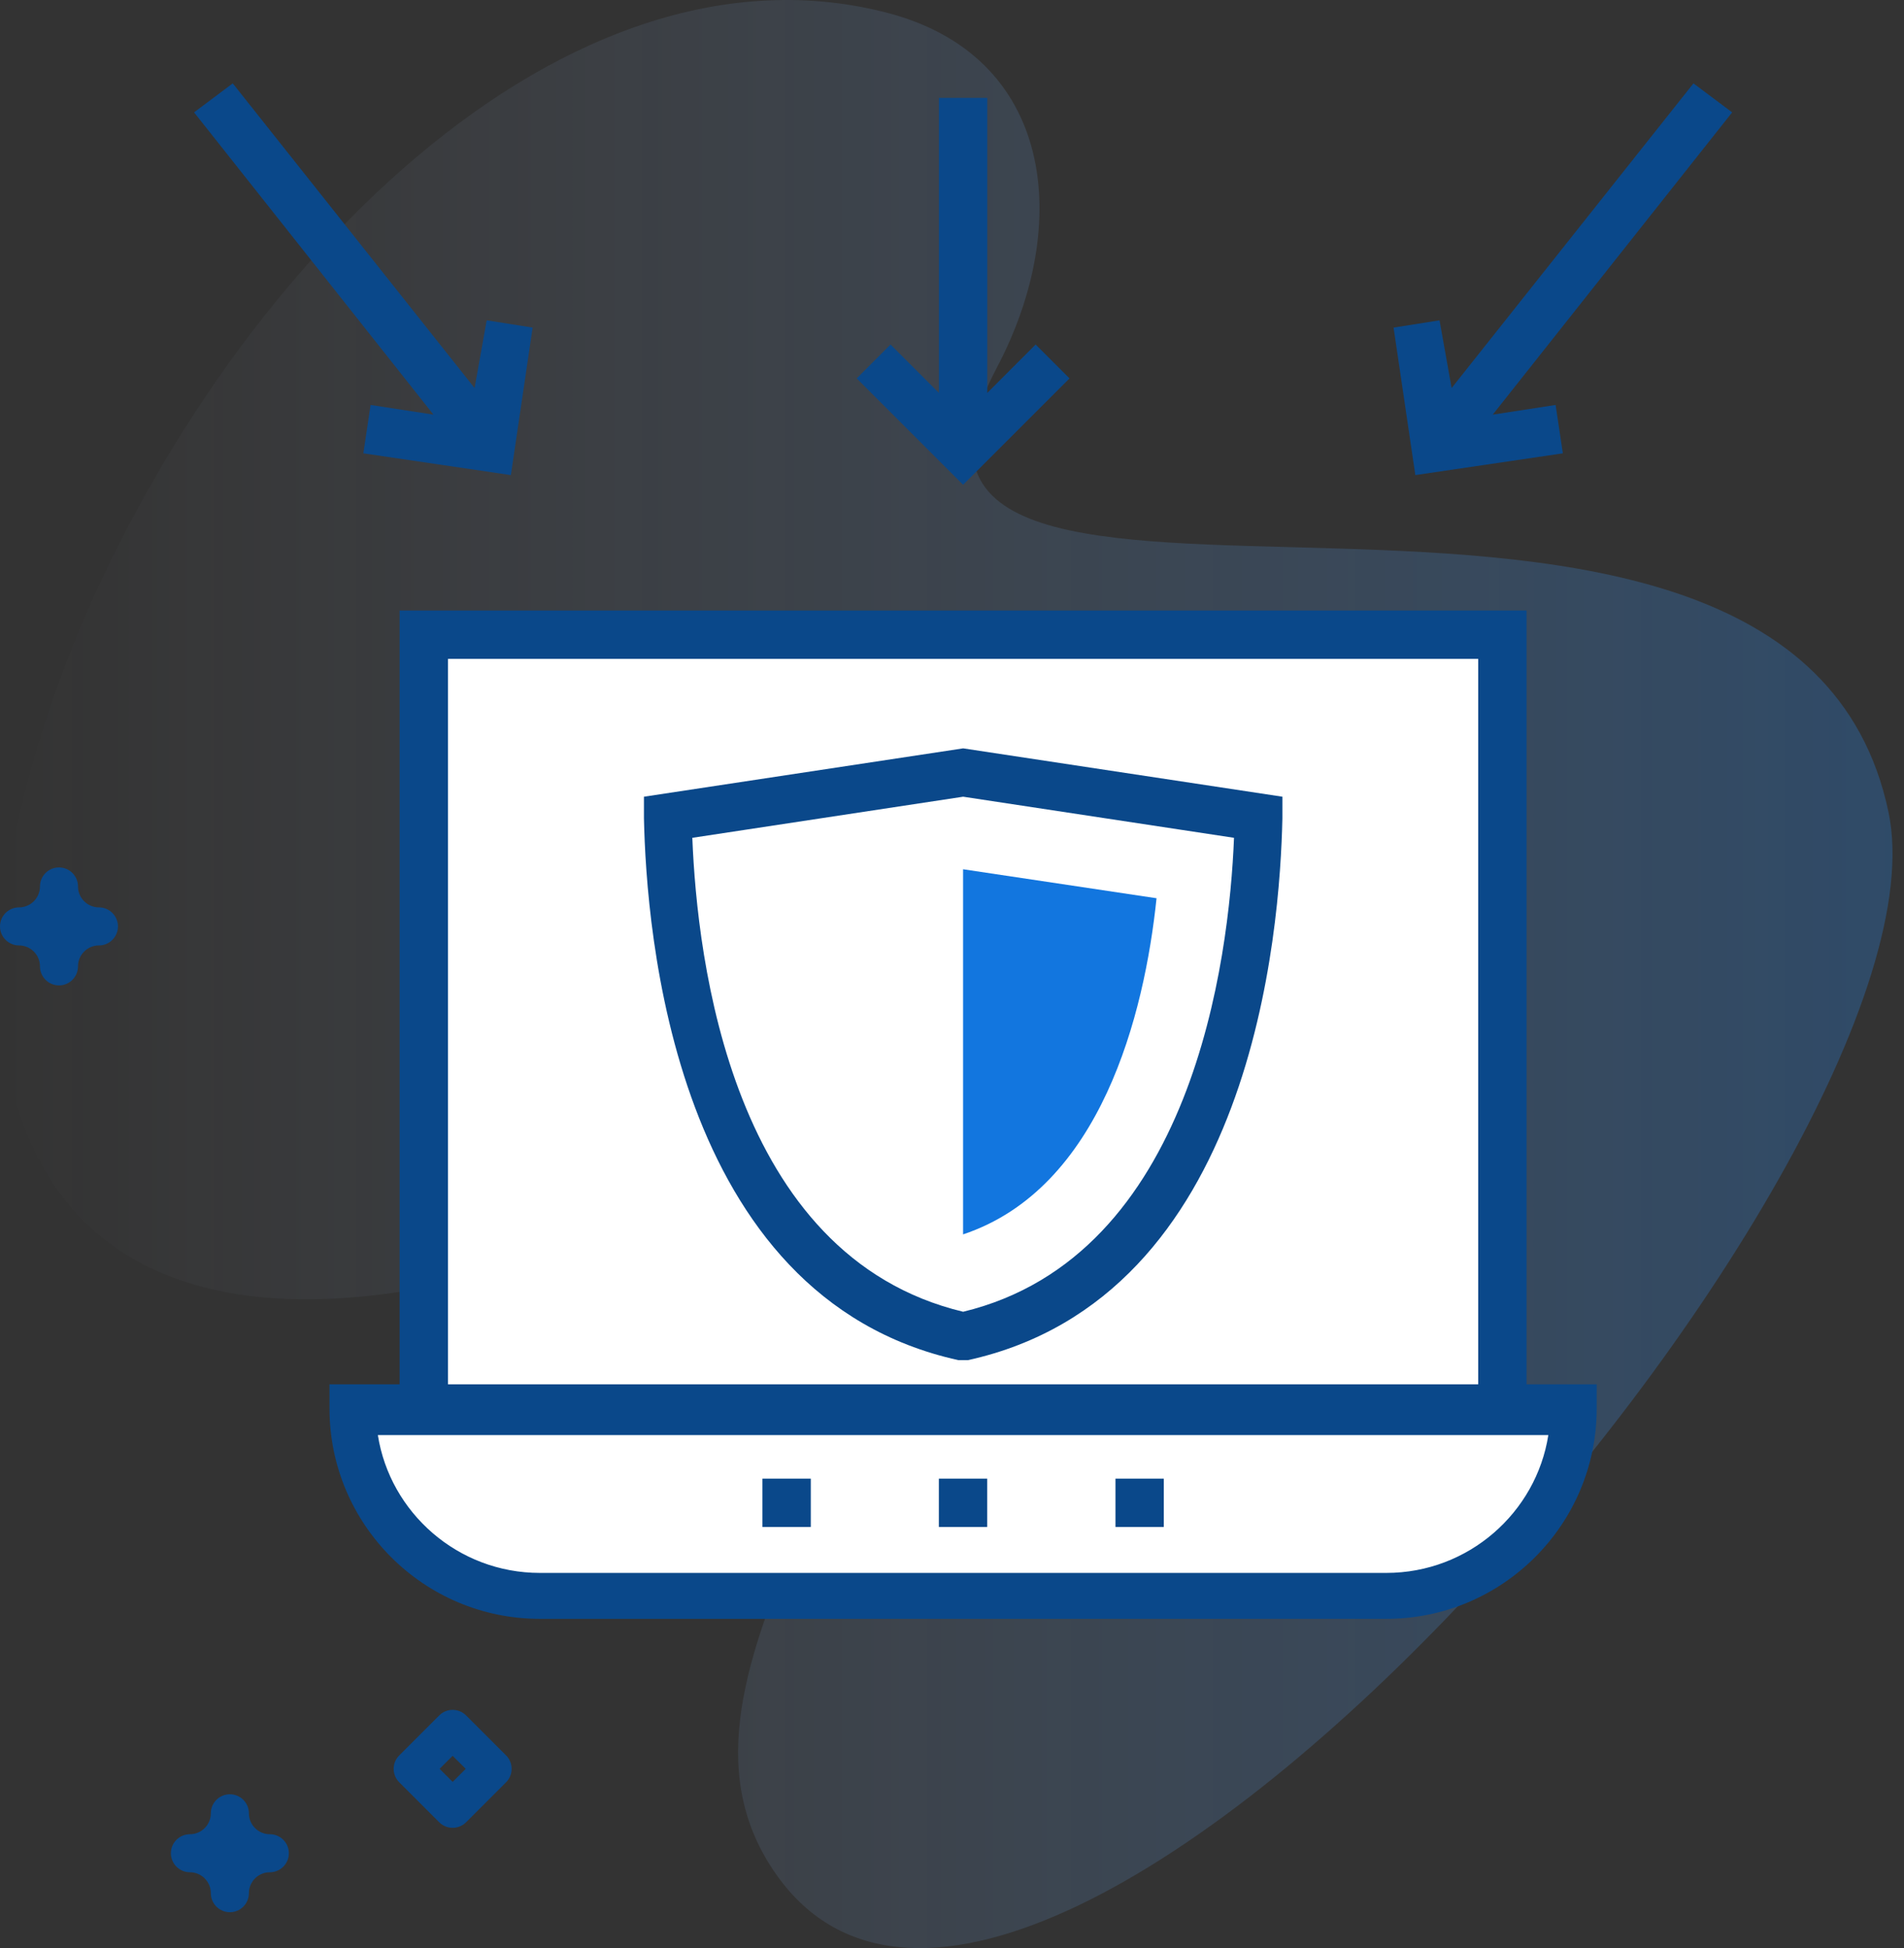 <svg width="86" height="88" viewBox="0 0 86 88" fill="none" xmlns="http://www.w3.org/2000/svg">
<rect x="0" y="0" width="86" height="88" fill="#333333" stroke="none"/>
<path d="M85.301 36.69C80.835 15.387 36.42 32.907 45.025 16.608C48.457 10.108 47.614 2.486 39.981 0.554C9.694 -7.112 -22.023 67.532 20.902 57.818C30.007 55.757 35.395 47.555 38.069 52.721C43.386 62.994 29.022 74.797 34.686 84.101C45.688 102.176 88.6 52.424 85.301 36.69Z" fill="url(#paint0_linear_168_1297)"/>
<path d="M10.383 86.379C9.908 86.379 9.523 85.994 9.523 85.519C9.523 84.998 9.099 84.574 8.578 84.574C8.104 84.574 7.719 84.19 7.719 83.715C7.719 83.24 8.104 82.856 8.578 82.856C9.099 82.856 9.523 82.431 9.523 81.91C9.523 81.435 9.908 81.051 10.383 81.051C10.857 81.051 11.242 81.435 11.242 81.91C11.242 82.431 11.666 82.856 12.188 82.856C12.662 82.856 13.047 83.24 13.047 83.715C13.047 84.19 12.662 84.574 12.188 84.574C11.666 84.574 11.242 84.998 11.242 85.519C11.242 85.994 10.857 86.379 10.383 86.379Z" fill="#0A488A"/>
<path d="M2.664 44.512C2.19 44.512 1.805 44.127 1.805 43.652C1.805 43.131 1.381 42.707 0.859 42.707C0.385 42.707 0 42.322 0 41.848C0 41.373 0.385 40.988 0.859 40.988C1.381 40.988 1.805 40.564 1.805 40.043C1.805 39.568 2.19 39.184 2.664 39.184C3.139 39.184 3.523 39.568 3.523 40.043C3.523 40.564 3.947 40.988 4.469 40.988C4.943 40.988 5.328 41.373 5.328 41.848C5.328 42.322 4.943 42.707 4.469 42.707C3.947 42.707 3.523 43.131 3.523 43.652C3.523 44.127 3.139 44.512 2.664 44.512Z" fill="#0A488A"/>
<path d="M20.445 82.566C20.225 82.566 20.006 82.483 19.838 82.315L18.033 80.51C17.697 80.174 17.697 79.63 18.033 79.295L19.838 77.49C20.173 77.154 20.717 77.154 21.053 77.49L22.858 79.295C23.193 79.63 23.193 80.174 22.858 80.51L21.053 82.315C20.885 82.483 20.665 82.566 20.445 82.566ZM19.856 79.902L20.445 80.492L21.035 79.902L20.445 79.313L19.856 79.902Z" fill="#0A488A"/>
<path d="M29.383 72.379C28.908 72.379 28.523 71.994 28.523 71.519C28.523 70.998 28.099 70.574 27.578 70.574C27.104 70.574 26.719 70.19 26.719 69.715C26.719 69.24 27.104 68.856 27.578 68.856C28.099 68.856 28.523 68.431 28.523 67.91C28.523 67.435 28.908 67.051 29.383 67.051C29.857 67.051 30.242 67.435 30.242 67.91C30.242 68.431 30.666 68.856 31.188 68.856C31.662 68.856 32.047 69.24 32.047 69.715C32.047 70.19 31.662 70.574 31.188 70.574C30.666 70.574 30.242 70.998 30.242 71.519C30.242 71.994 29.857 72.379 29.383 72.379Z" fill="#0A488A"/>
<path d="M39.445 68.566C39.225 68.566 39.006 68.483 38.838 68.315L37.033 66.51C36.697 66.174 36.697 65.63 37.033 65.295L38.838 63.49C39.173 63.154 39.717 63.154 40.053 63.49L41.858 65.295C42.193 65.63 42.193 66.174 41.858 66.51L40.053 68.315C39.885 68.483 39.665 68.566 39.445 68.566ZM38.856 65.902L39.445 66.492L40.035 65.902L39.445 65.313L38.856 65.902Z" fill="#0A488A"/>
<g clip-path="url(#clip0_168_1297)">
<path d="M19.141 28.672H67.858V63.626H19.141V28.672Z" fill="white"/>
<path d="M62.618 72.145H24.387C19.69 72.145 15.977 68.322 15.977 63.734H71.138C71.138 68.431 67.315 72.145 62.618 72.145Z" fill="white"/>
<path d="M43.498 60.349C31.373 57.618 30.281 41.889 30.172 36.864L43.498 34.789L56.824 36.864C56.715 41.889 55.623 57.618 43.498 60.349Z" fill="white"/>
<path d="M43.5 39.266V55.76C49.726 53.684 51.692 45.819 52.239 40.576L43.5 39.266Z" fill="#1276DF"/>
<path d="M34.438 66.793H36.622V68.978H34.438V66.793Z" fill="#0A488A"/>
<path d="M42.406 66.793H44.591V68.978H42.406V66.793Z" fill="#0A488A"/>
<path d="M50.383 66.793H52.567V68.978H50.383V66.793Z" fill="#0A488A"/>
<path d="M68.952 27.578H18.05V62.532H14.883V63.624C14.883 68.867 19.143 73.127 24.386 73.127H62.617C67.86 73.127 72.12 68.867 72.12 63.624V62.532H68.952V27.578ZM20.235 29.763H66.767V62.532H20.235V29.763ZM69.935 64.826C69.389 68.321 66.331 71.052 62.617 71.052H24.386C20.672 71.052 17.614 68.321 17.067 64.826H69.935Z" fill="#0A488A"/>
<path d="M29.086 35.989V36.972C29.195 41.997 30.397 58.6 43.286 61.44H43.504H43.723C56.612 58.6 57.814 41.997 57.923 36.972V35.989L43.504 33.805L29.086 35.989ZM43.504 59.255C33.018 56.743 31.489 43.308 31.271 37.846L43.504 35.989L55.738 37.846C55.52 43.308 53.881 56.743 43.504 59.255Z" fill="#0A488A"/>
<path d="M48.308 17.093L46.778 15.563L44.594 17.748V4.422H42.409V17.748L40.224 15.563L38.695 17.093L43.502 21.899L48.308 17.093Z" fill="#0A488A"/>
<path d="M70.591 20.478L70.264 18.293L67.424 18.73L78.238 5.076L76.49 3.766L65.567 17.529L65.021 14.47L62.945 14.798L63.928 21.461L70.591 20.478Z" fill="#0A488A"/>
<path d="M16.739 18.293L16.412 20.478L23.075 21.461L24.058 14.798L21.983 14.47L21.436 17.529L10.513 3.766L8.766 5.076L19.579 18.73L16.739 18.293Z" fill="#0A488A"/>
</g>
<defs>
<linearGradient id="paint0_linear_168_1297" x1="3.85217e-05" y1="44" x2="85.481" y2="44" gradientUnits="userSpaceOnUse">
<stop stop-color="#D1DDFF" stop-opacity="0"/>
<stop offset="1" stop-color="#248EFF" stop-opacity="0.26"/>
</linearGradient>
<clipPath id="clip0_168_1297">
<rect width="71" height="71" fill="white" transform="translate(8 3)"/>
</clipPath>
</defs>
</svg>
